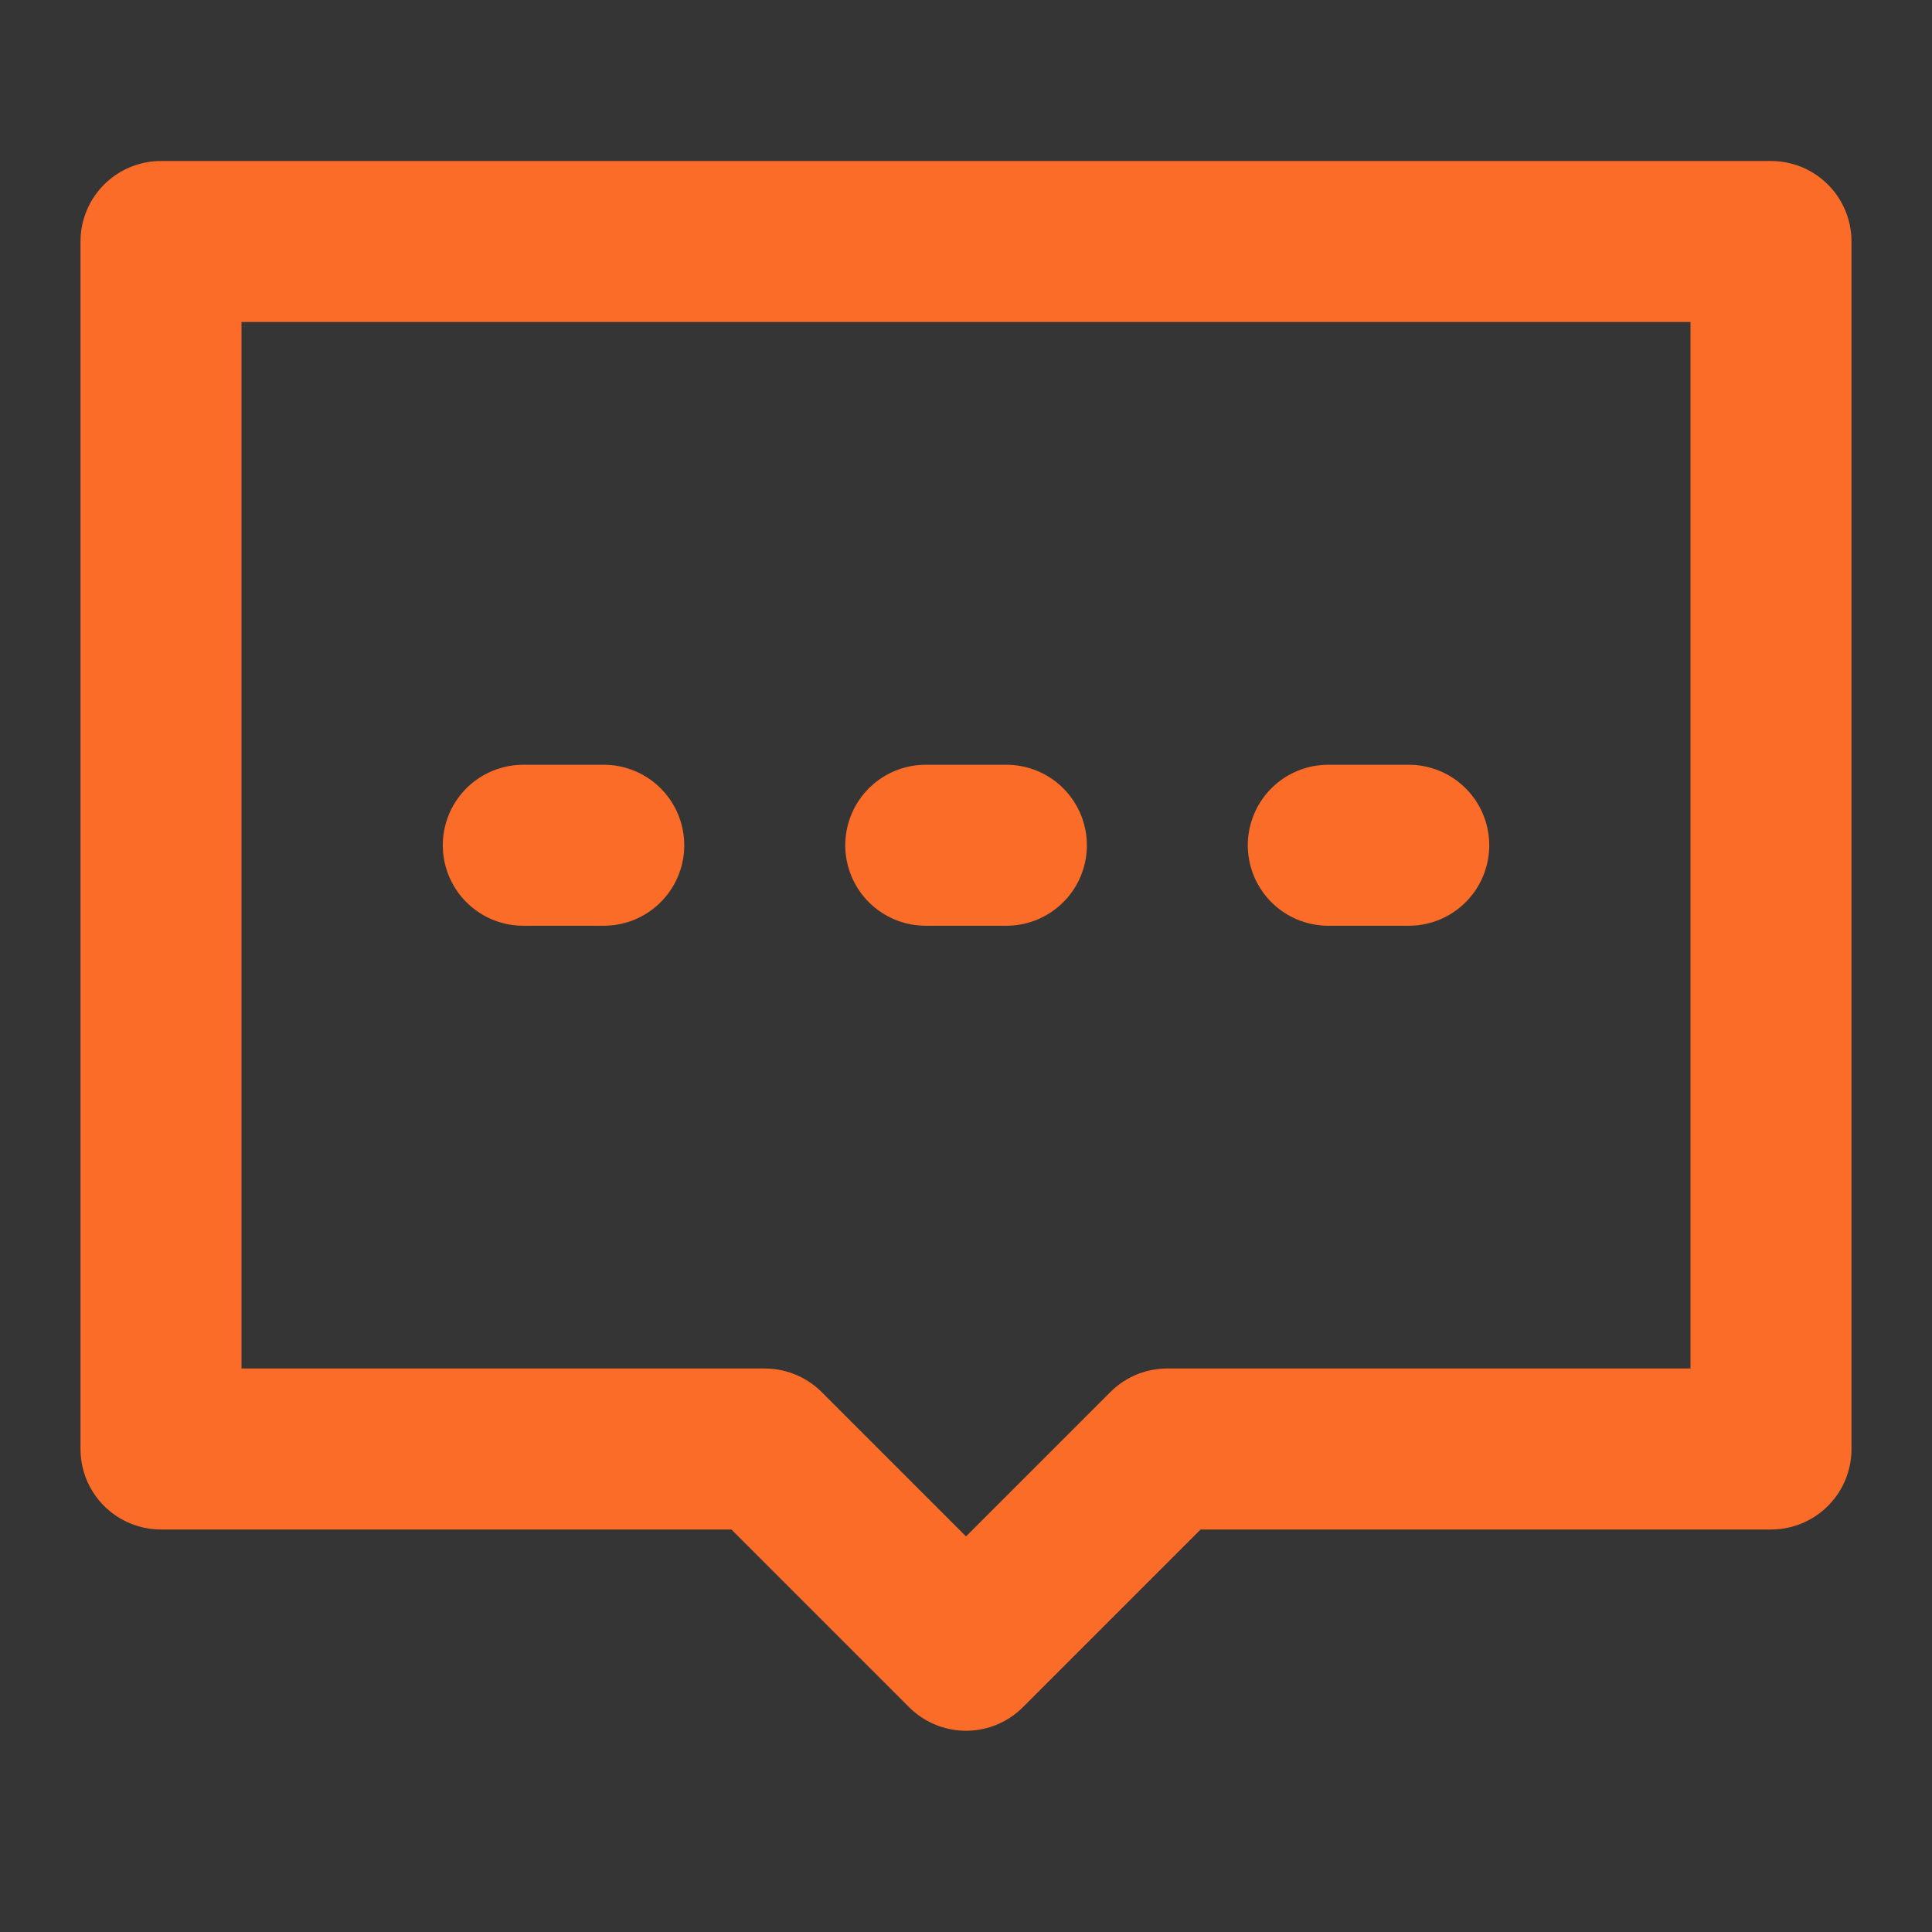 <?xml version="1.0" encoding="UTF-8"?><svg width="48" height="48" viewBox="0 0 48 48" fill="none" xmlns="http://www.w3.org/2000/svg"><rect x="0" y="0" width="48" height="48" fill="#333333" stroke="none"/><rect width="48" height="48" fill="white" fill-opacity="0.01"/><path d="M4 6H44V36H29L24 41L19 36H4V6Z" fill="none" stroke="#fb6c28" stroke-width="4" stroke-linecap="round" stroke-linejoin="round"/><path d="M23 21H25.003" stroke="#fb6c28" stroke-width="4" stroke-linecap="round"/><path d="M33.001 21H35" stroke="#fb6c28" stroke-width="4" stroke-linecap="round"/><path d="M13.001 21H15" stroke="#fb6c28" stroke-width="4" stroke-linecap="round"/></svg>